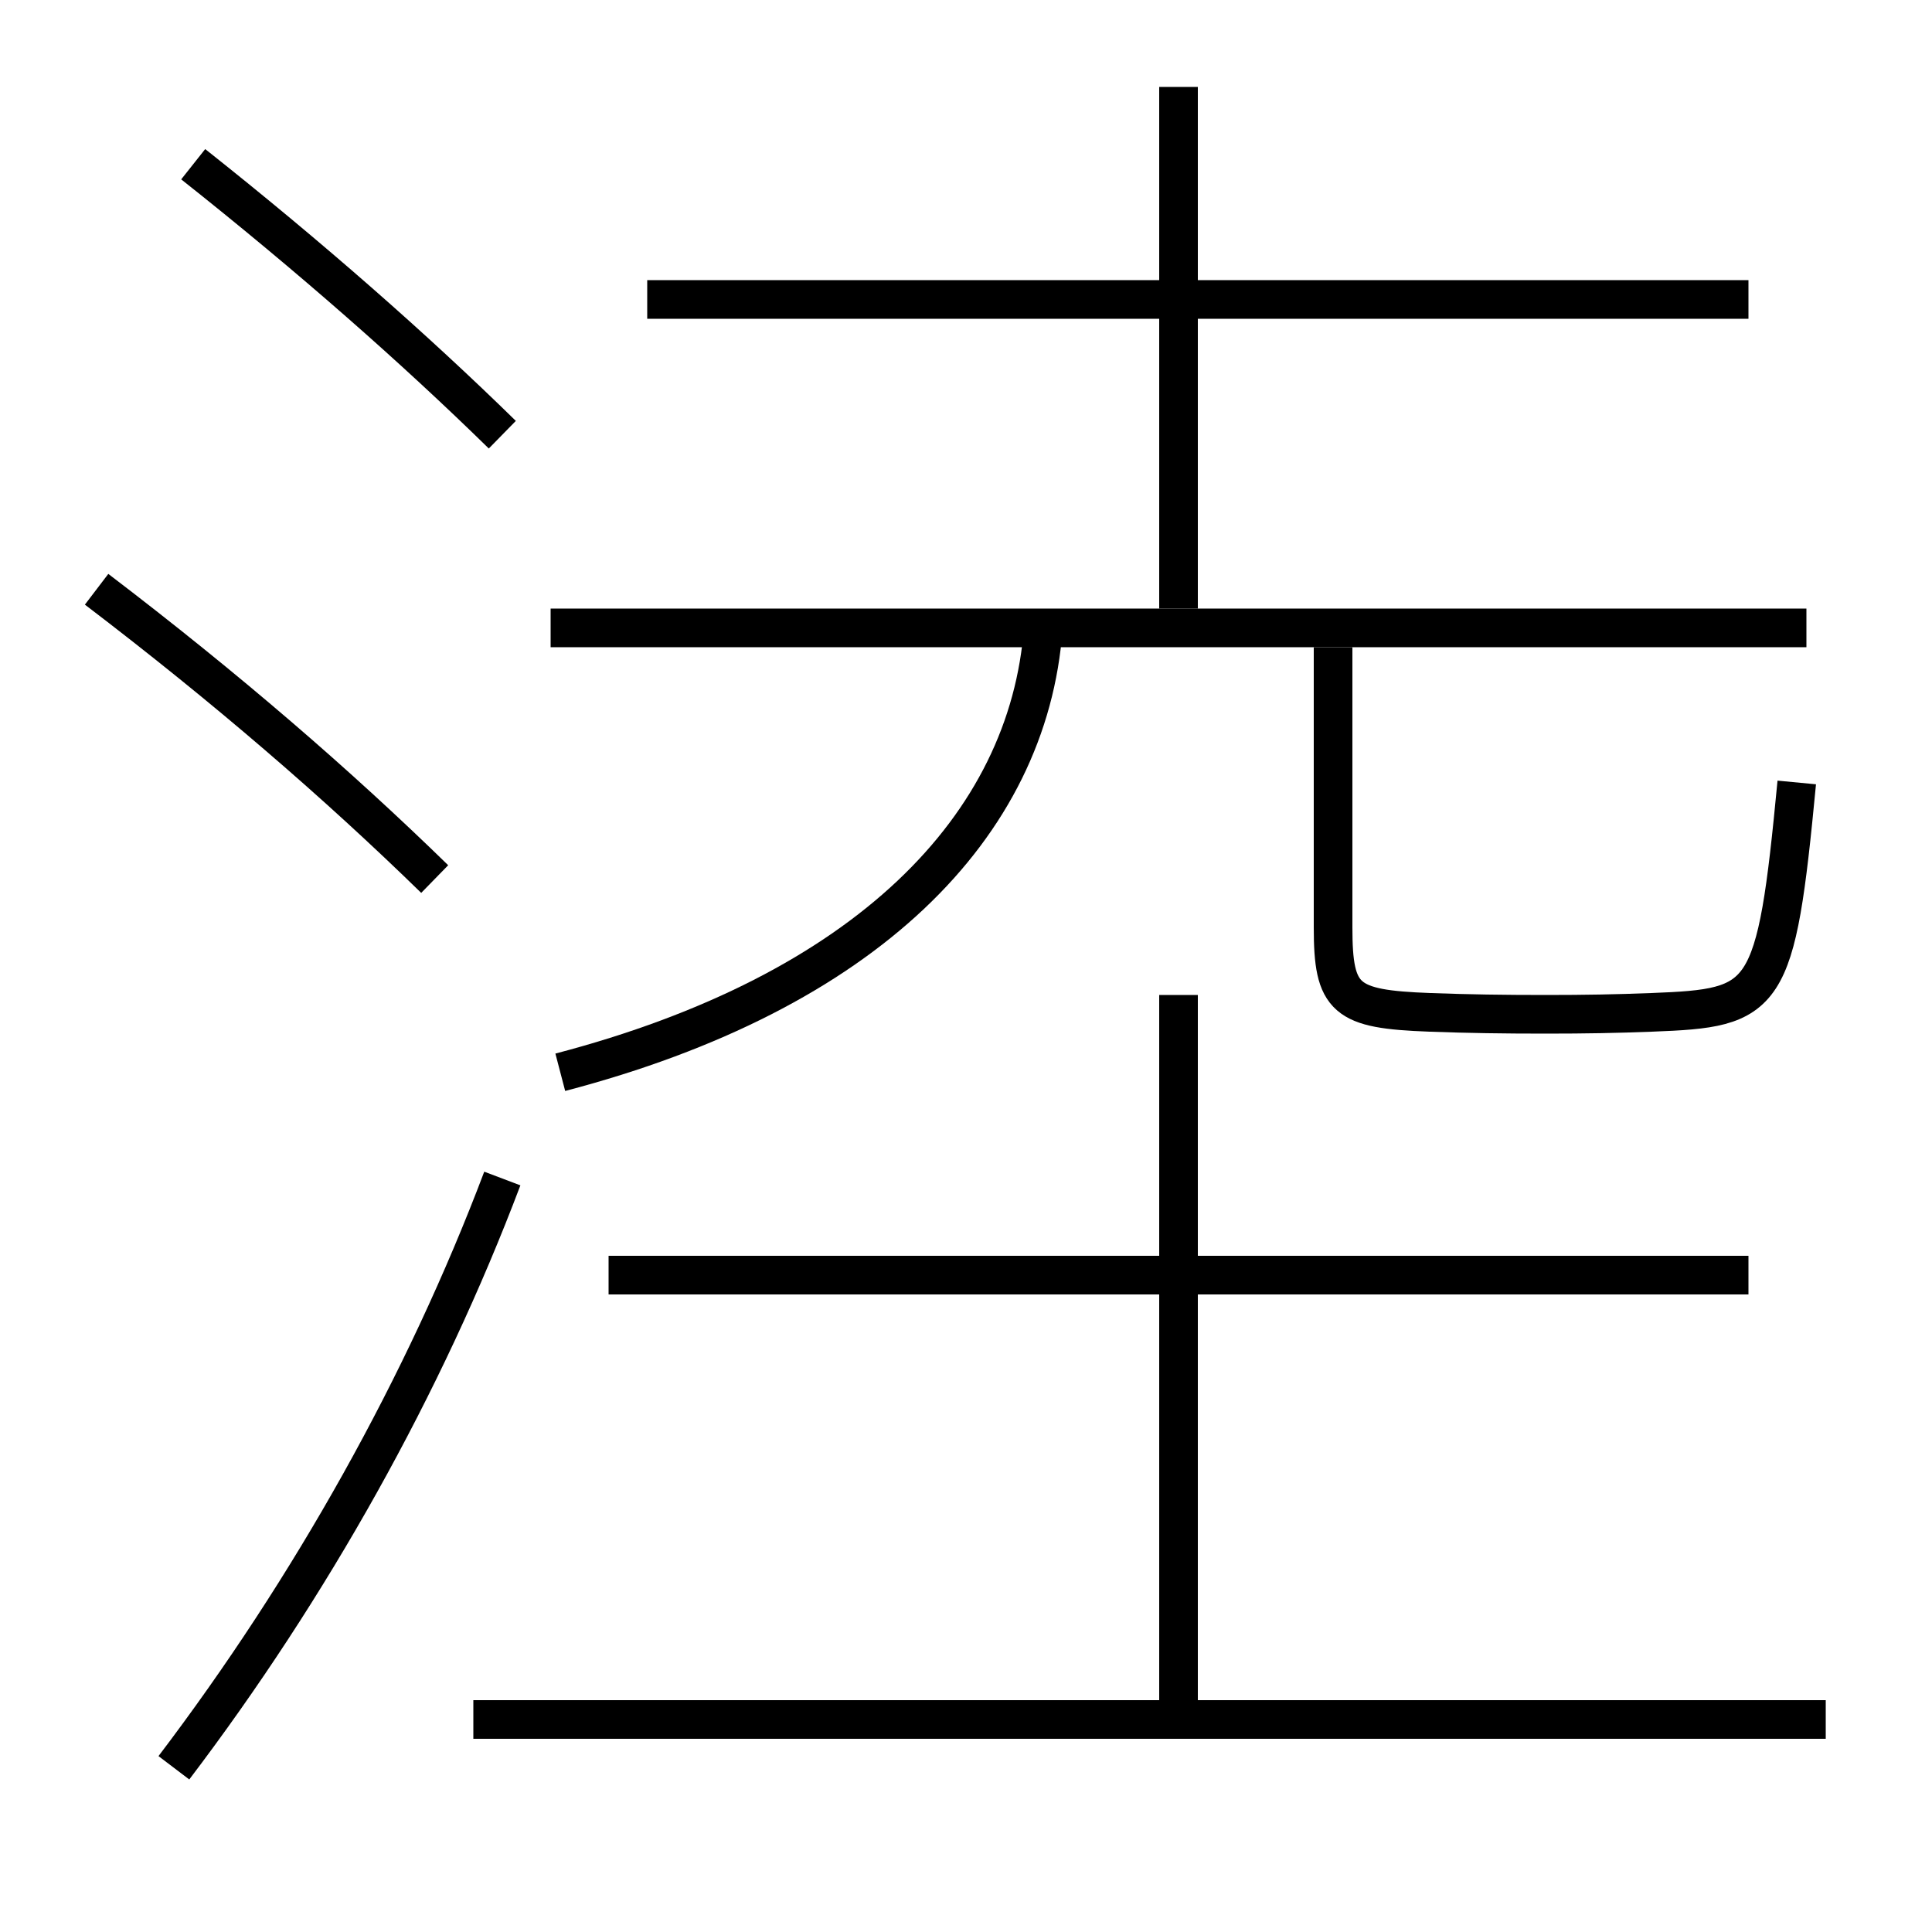 <?xml version='1.0' encoding='utf-8'?>
<svg xmlns="http://www.w3.org/2000/svg" height="100px" version="1.0" viewBox="0 0 100 100" width="100px" x="0px" y="0px">
<line fill="none" stroke="#000000" stroke-width="2" x1="94.5" x2="24.5" y1="89" y2="89" /><line fill="none" stroke="#000000" stroke-width="2" x1="90.5" x2="31.5" y1="66" y2="66" /><line fill="none" stroke="#000000" stroke-width="2" x1="61" x2="61" y1="88" y2="51.5" /><line fill="none" stroke="#000000" stroke-width="2" x1="93.5" x2="28.5" y1="32.5" y2="32.5" /><line fill="none" stroke="#000000" stroke-width="2" x1="90.5" x2="33.5" y1="15.5" y2="15.5" /><line fill="none" stroke="#000000" stroke-width="2" x1="61" x2="61" y1="31.5" y2="4.5" /><path d="M29,55.5 c15.799,-4.134 24.248,-12.696 25,-23" fill="none" stroke="#000000" stroke-width="2" /><path d="M69,33.5 v14.5 c0,3.731 0.619,4.236 5,4.399 c2.017,0.074 3.803,0.101 6,0.101 c2.079,0 3.647,-0.029 5.5,-0.101 c5.967,-0.229 6.42,-0.57 7.5,-11.899" fill="none" stroke="#000000" stroke-width="2" /><path d="M9,91.5 c7.072,-9.315 12.963,-19.819 17,-30.5" fill="none" stroke="#000000" stroke-width="2" /><path d="M26,22.5 c-4.551,-4.456 -9.955,-9.209 -16,-14" fill="none" stroke="#000000" stroke-width="2" /><path d="M22.5,45.5 c-5.014,-4.892 -10.751,-9.858 -17.5,-15" fill="none" stroke="#000000" stroke-width="2" /></svg>